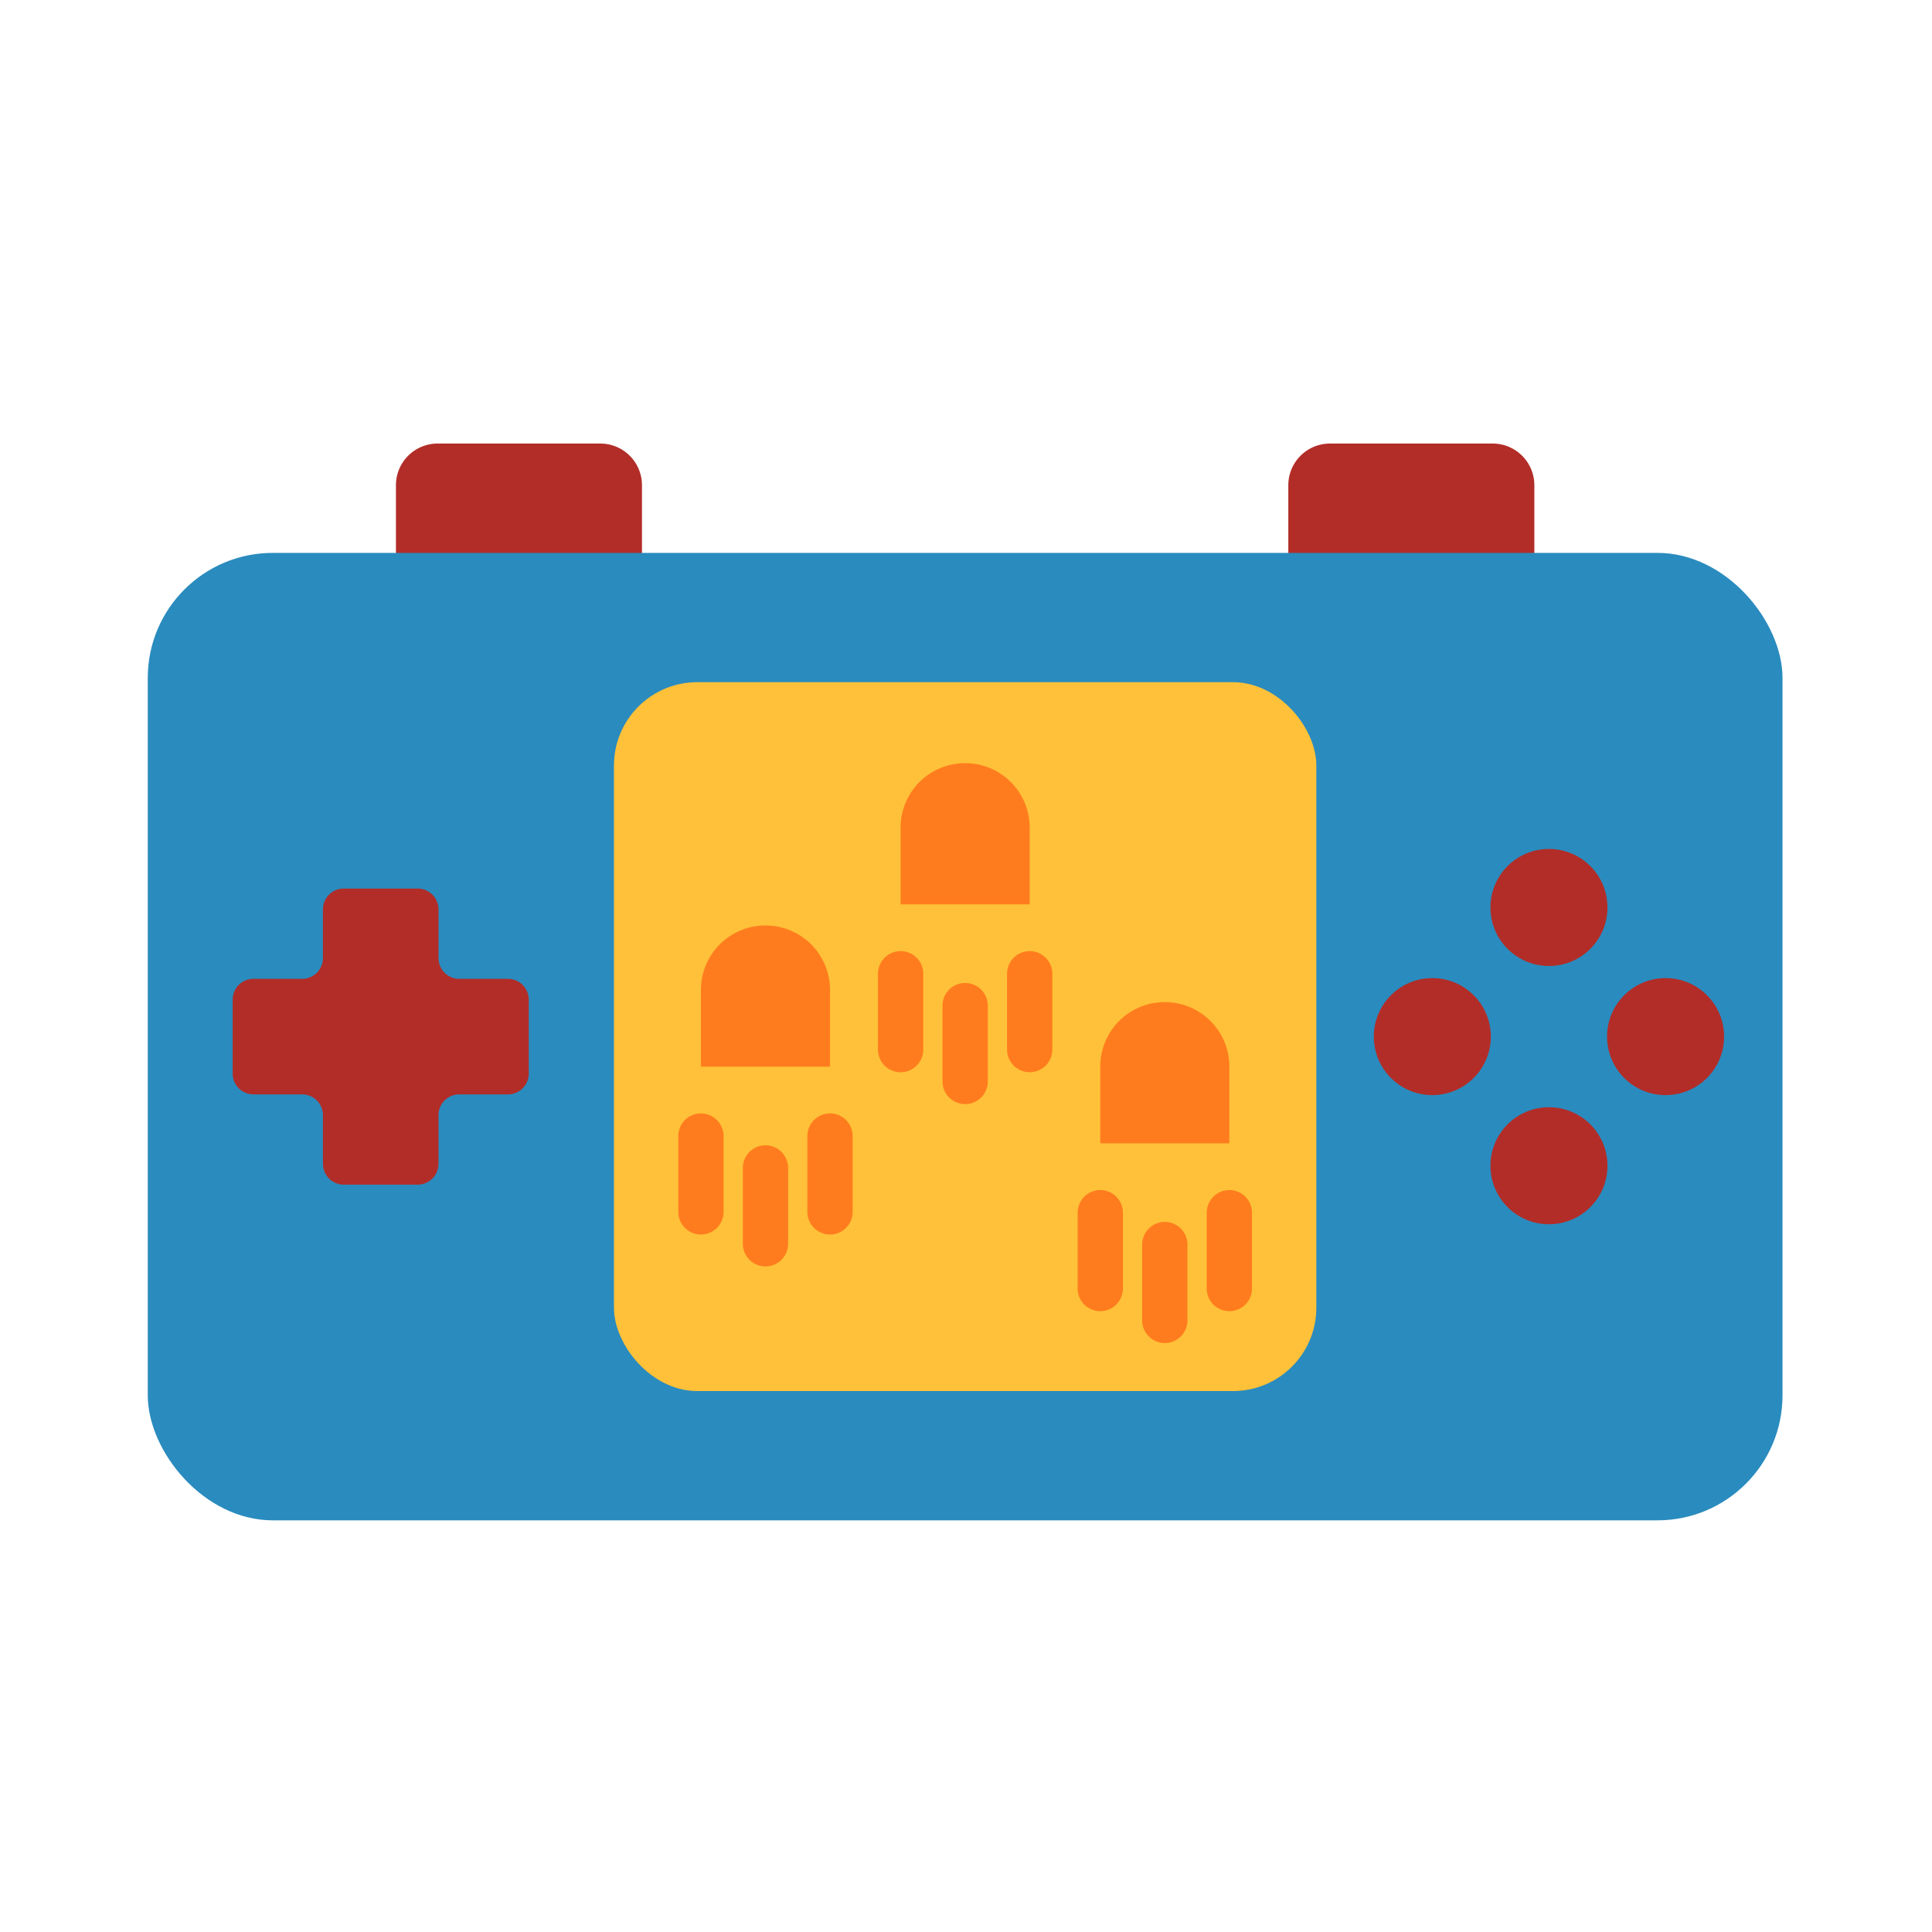 <svg id="color_copy" height="512" viewBox="0 0 256 256" width="512" xmlns="http://www.w3.org/2000/svg" data-name="color copy"><path d="m57.985 58.773h21.558a5.521 5.521 0 0 1 5.521 5.521v17.694a0 0 0 0 1 0 0h-32.6a0 0 0 0 1 0 0v-17.694a5.521 5.521 0 0 1 5.521-5.521z" fill="#b22d28"/><path d="m176.23 58.773h21.558a5.521 5.521 0 0 1 5.521 5.521v17.694a0 0 0 0 1 0 0h-32.6a0 0 0 0 1 0 0v-17.694a5.521 5.521 0 0 1 5.521-5.521z" fill="#b22d28"/><rect fill="#2a8bbe" height="128.191" rx="16.563" width="216.611" x="19.581" y="73.261"/><rect fill="#ffc139" height="93.931" rx="11.042" width="93.068" x="81.353" y="90.391"/><path d="m67.302 129.701h-6.44a2.76 2.76 0 0 1 -2.76-2.76v-6.44a2.76 2.76 0 0 0 -2.76-2.76h-9.79a2.76 2.76 0 0 0 -2.76 2.76v6.44a2.76 2.76 0 0 1 -2.76 2.76h-6.44a2.76 2.76 0 0 0 -2.76 2.76v9.79a2.76 2.76 0 0 0 2.76 2.76h6.44a2.76 2.76 0 0 1 2.76 2.76v6.44a2.76 2.76 0 0 0 2.76 2.76h9.79a2.76 2.76 0 0 0 2.76-2.76v-6.44a2.76 2.76 0 0 1 2.76-2.76h6.44a2.76 2.76 0 0 0 2.76-2.76v-9.79a2.76 2.76 0 0 0 -2.76-2.76z" fill="#b22d28"/><circle cx="205.244" cy="120.245" fill="#b22d28" r="7.753"/><circle cx="205.244" cy="154.467" fill="#b22d28" r="7.753"/><circle cx="220.698" cy="137.356" fill="#b22d28" r="7.753"/><circle cx="189.789" cy="137.356" fill="#b22d28" r="7.753"/><g fill="#ff7c1e"><path d="m101.405 122.633h.047a8.528 8.528 0 0 1 8.528 8.528v10.179a0 0 0 0 1 0 0h-17.104a0 0 0 0 1 0 0v-10.179a8.528 8.528 0 0 1 8.528-8.528z"/><path d="m92.877 163.583a3 3 0 0 1 -3-3v-10.05a3 3 0 0 1 6 0v10.05a3 3 0 0 1 -3 3z"/><path d="m109.981 163.583a3 3 0 0 1 -3-3v-10.05a3 3 0 0 1 6 0v10.05a3 3 0 0 1 -3 3z"/><path d="m101.429 167.806a3 3 0 0 1 -3-3v-10.05a3 3 0 1 1 6 0v10.05a3 3 0 0 1 -3 3z"/><path d="m154.32 132.789h.047a8.528 8.528 0 0 1 8.528 8.528v10.179a0 0 0 0 1 0 0h-17.103a0 0 0 0 1 0 0v-10.179a8.528 8.528 0 0 1 8.528-8.528z"/><path d="m145.792 173.738a3 3 0 0 1 -3-3v-10.05a3 3 0 0 1 6 0v10.05a3 3 0 0 1 -3 3z"/><path d="m162.897 173.738a3 3 0 0 1 -3-3v-10.05a3 3 0 0 1 6 0v10.05a3 3 0 0 1 -3 3z"/><path d="m154.344 177.961a3 3 0 0 1 -3-3v-10.05a3 3 0 0 1 6 0v10.05a3 3 0 0 1 -3 3z"/><path d="m127.863 101.127h.047a8.528 8.528 0 0 1 8.528 8.528v10.179a0 0 0 0 1 0 0h-17.104a0 0 0 0 1 0 0v-10.179a8.528 8.528 0 0 1 8.528-8.528z"/><path d="m119.335 142.076a3 3 0 0 1 -3-3v-10.05a3 3 0 1 1 6 0v10.05a3 3 0 0 1 -3 3z"/><path d="m136.439 142.076a3 3 0 0 1 -3-3v-10.05a3 3 0 1 1 6 0v10.05a3 3 0 0 1 -3 3z"/><path d="m127.887 146.3a3 3 0 0 1 -3-3v-10.05a3 3 0 0 1 6 0v10.05a3 3 0 0 1 -3 3z"/></g></svg>
